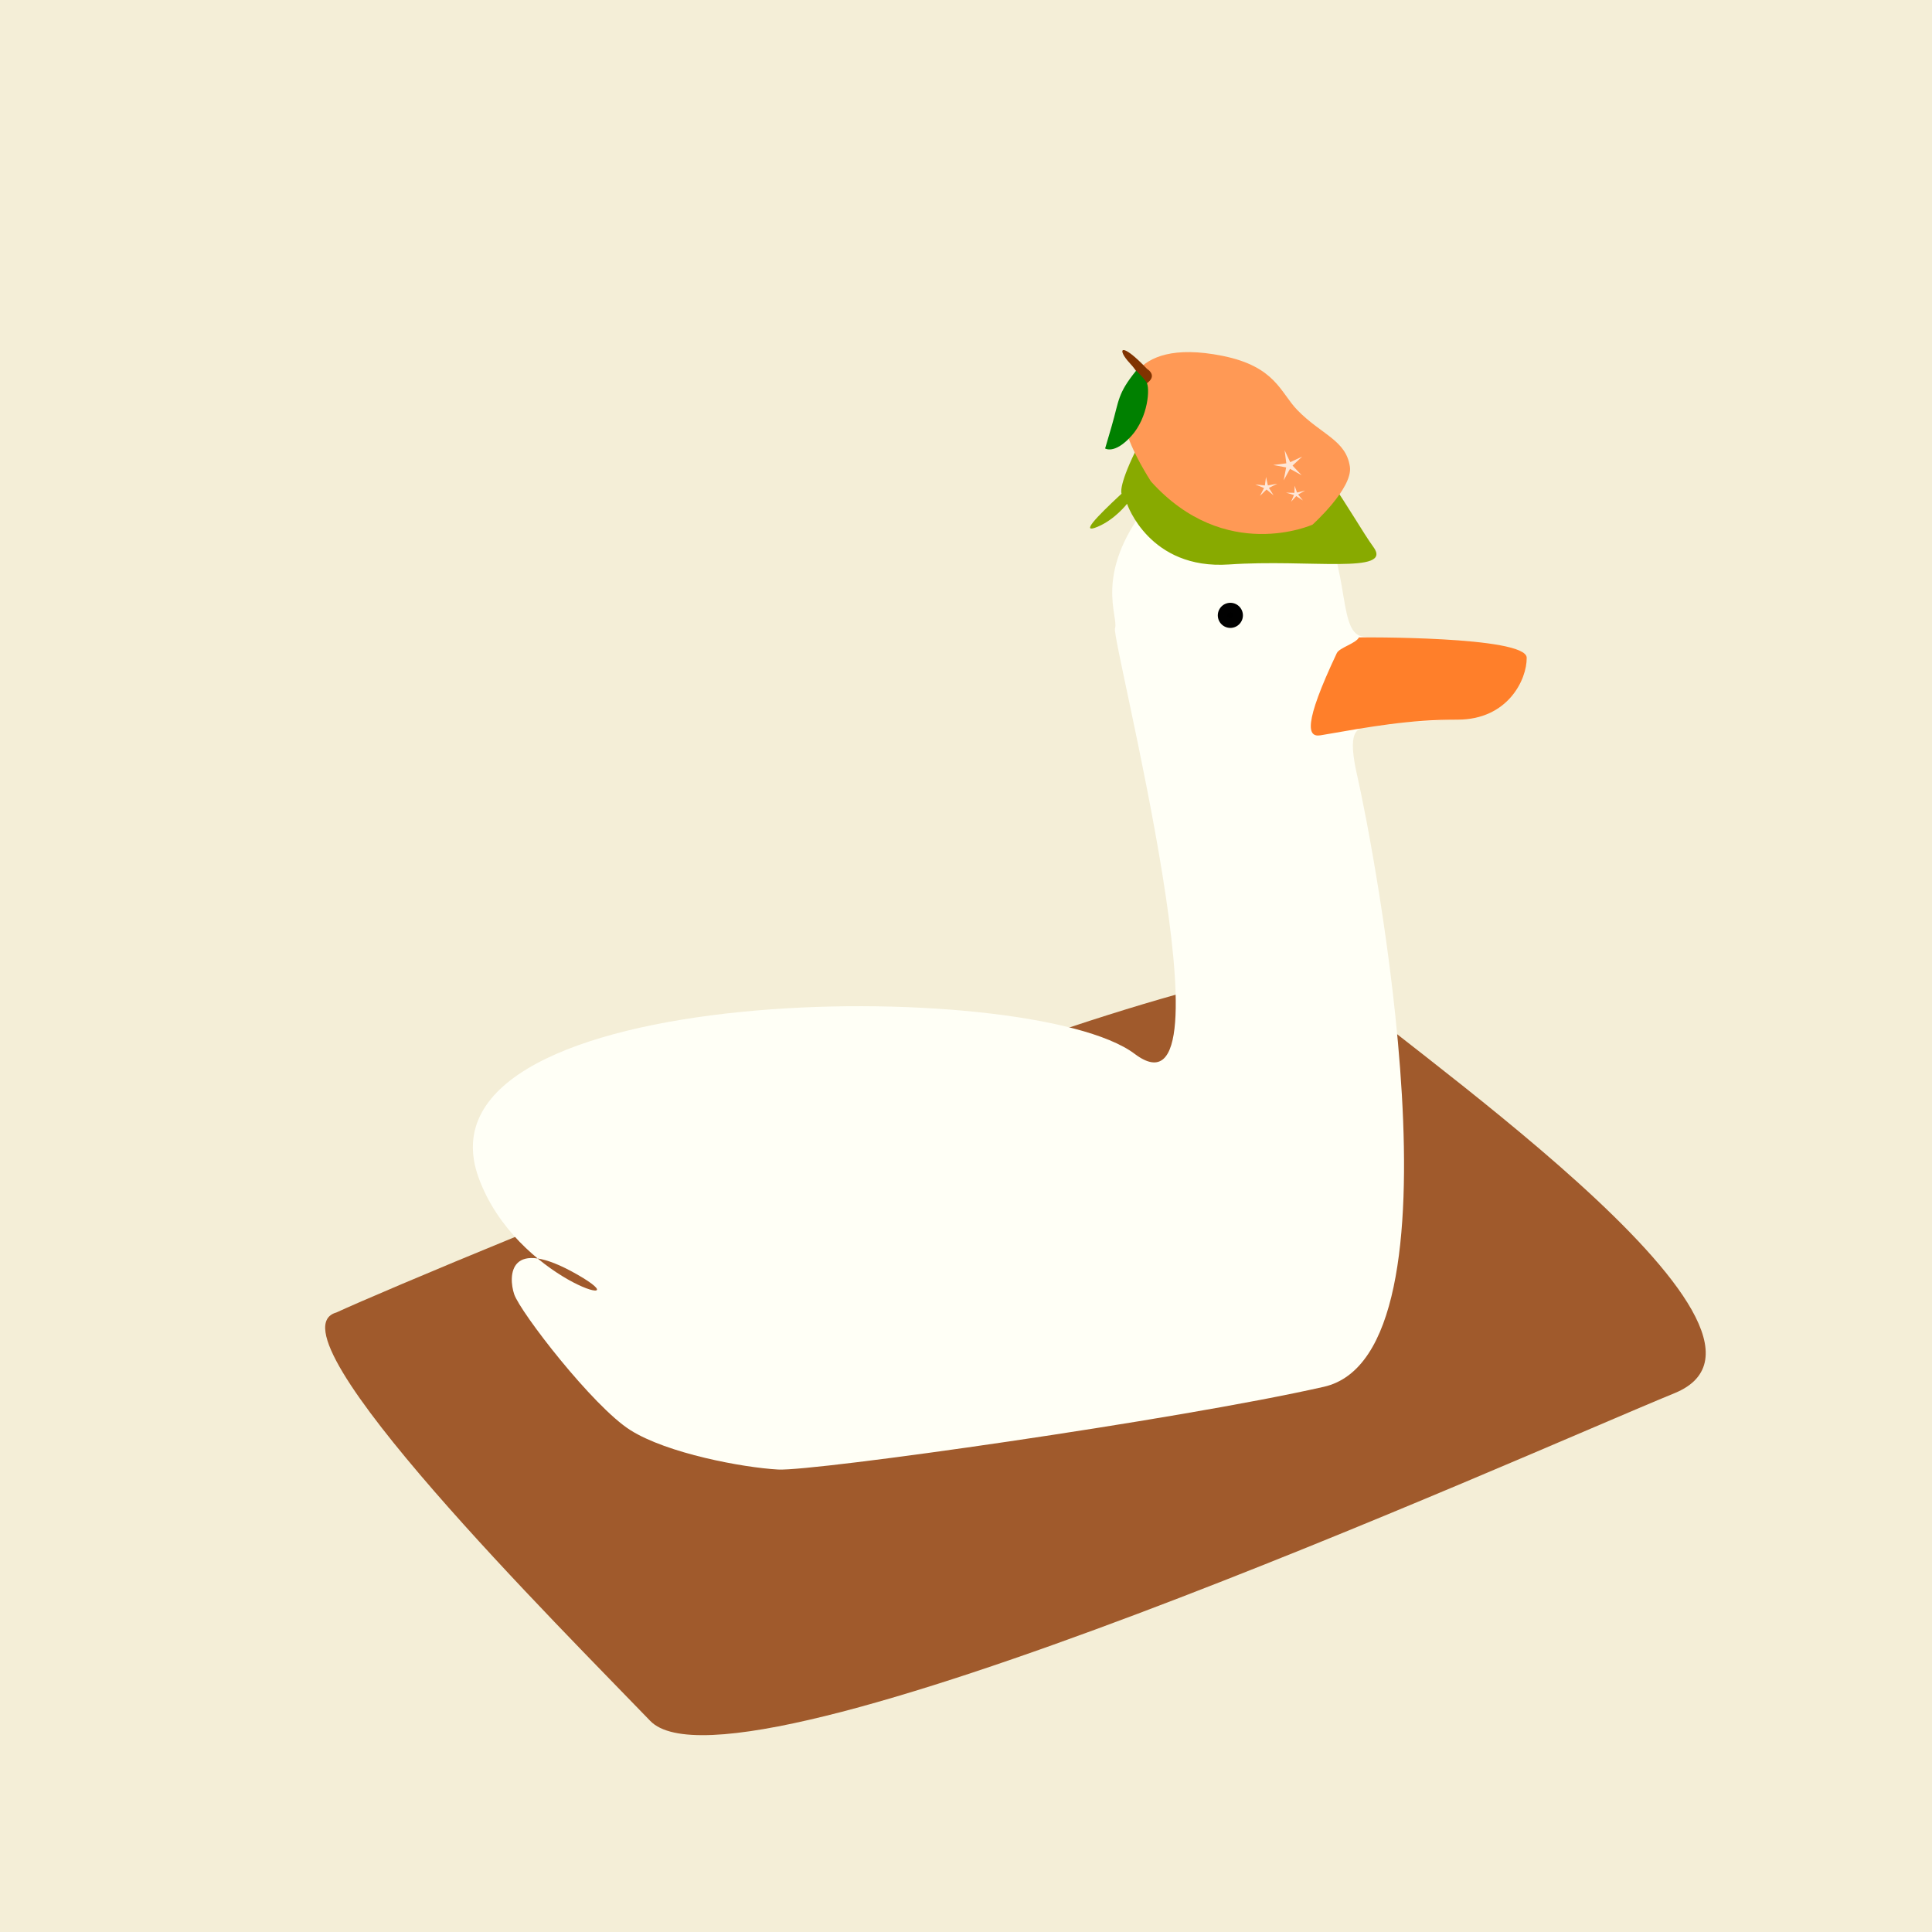 <?xml version="1.0" encoding="UTF-8" standalone="no"?>
<!-- Created with Inkscape (http://www.inkscape.org/) -->

<svg
   width="152"
   height="152"
   viewBox="0 0 40.217 40.217"
   version="1.1"
   id="svg1"
   inkscape:export-filename="gooseMango.svg"
   inkscape:export-xdpi="96"
   inkscape:export-ydpi="96"
   inkscape:version="1.3.2 (091e20e, 2023-11-25, custom)"
   sodipodi:docname="gooseMango.svg"
   xmlns:inkscape="http://www.inkscape.org/namespaces/inkscape"
   xmlns:sodipodi="http://sodipodi.sourceforge.net/DTD/sodipodi-0.dtd"
   xmlns="http://www.w3.org/2000/svg"
   xmlns:svg="http://www.w3.org/2000/svg">
  <rect x="0" y="0" width="40.217" height="40.217" fill="#333333" stroke="none"/>
  <sodipodi:namedview
     id="namedview1"
     pagecolor="#ffffff"
     bordercolor="#000000"
     borderopacity="0.25"
     inkscape:showpageshadow="2"
     inkscape:pageopacity="0.0"
     inkscape:pagecheckerboard="0"
     inkscape:deskcolor="#d1d1d1"
     inkscape:document-units="mm"
     inkscape:zoom="7.408282"
     inkscape:cx="93.206495"
     inkscape:cy="68.976856"
     inkscape:window-width="2250"
     inkscape:window-height="1422"
     inkscape:window-x="-8"
     inkscape:window-y="-8"
     inkscape:window-maximized="1"
     inkscape:current-layer="layer1"
     showgrid="false" />
  <defs
     id="defs1" />
  <g
     inkscape:label="Layer 1"
     inkscape:groupmode="layer"
     id="layer1"
     style="fill:#f4eed7">
    <rect
       style="fill:#f4eed7;fill-opacity:1;fill-rule:evenodd;stroke:#000000;stroke-width:0.399;stroke-linecap:round;stroke-opacity:0.352"
       id="rect1"
       width="41.254"
       height="41.623"
       x="-0.343"
       y="-0.518"
       rx="0.023"
       ry="0.023" />
  </g>
  <g
     inkscape:groupmode="layer"
     id="layer2"
     inkscape:label="plot"
     style="display:inline">
    <path
       style="fill:#a05a2c;stroke-width:0.102"
       d="m 7,27.322 c 1.857,-0.857 19.429,-8.179 20.607,-7 1.179,1.179 10.393,7.393 7.25,8.679 -3.143,1.286 -19.536,8.679 -21.322,6.821 -1.786,-1.857 -8.036,-8.071 -6.536,-8.5 z"
       id="path3"
       sodipodi:nodetypes="csssc" />
    <path
       style="display:none;fill:#d38d5f;stroke-width:0.102"
       d="m 13.158,31.421 c 8.393,-3.143 19.107,-7.286 17.857,-6.429 -1.25,0.857 -18,7.464 -17.964,6.893 0.036,-0.571 0.107,-0.464 0.107,-0.464 z"
       id="path5-6"
       sodipodi:nodetypes="cssc" />
    <path
       style="display:none;fill:#d38d5f;stroke-width:0.102"
       d="m 15.464,34.286 c 8.393,-3.143 19.107,-7.286 17.857,-6.429 -1.25,0.857 -18,7.464 -17.964,6.893 0.036,-0.571 0.107,-0.464 0.107,-0.464 z"
       id="path5"
       sodipodi:nodetypes="cssc" />
  </g>
  <g
     inkscape:groupmode="layer"
     id="layer3"
     inkscape:label="goose">
    <path
       style="display:none;fill:#864500;fill-opacity:1;fill-rule:evenodd;stroke:none;stroke-width:0.399;stroke-linecap:round;stroke-opacity:0.993"
       d="m 23.456,13.655 c 3.035,2.501 4.511,1.927 4.511,1.927 0,0 1.968,9.268 1.148,9.309 -0.82,0.041 -2.912,-2.789 -4.675,-1.804 -1.763,0.984 -1.558,-1.189 -1.558,-1.189 0,0 0.574,1.025 1.107,0.205 0.158,-0.243 0.176,-1.083 0.122,-2.146 -0.127,-2.524 -0.655,-6.302 -0.655,-6.302 z"
       id="path6"
       sodipodi:nodetypes="ccsscssc" />
    <path
       style="display:inline;fill:#fffff6;fill-opacity:1;fill-rule:evenodd;stroke:none;stroke-width:0.399;stroke-linecap:round;stroke-opacity:1"
       d="m 28.951,13.368 c 2.912,0.369 2.542,0.082 2.46,0.943 -0.082,0.861 -2.542,0.697 -2.542,0.697 0,0 -0.249,0.096 -0.387,0.113 -0.252,0.031 -0.441,0.106 -0.228,1.035 0.328,1.435 2.378,12.015 -0.697,12.712 -3.076,0.697 -10.621,1.763 -11.359,1.722 -0.738,-0.041 -2.308,-0.335 -3.076,-0.82 -0.779,-0.492 -2.296,-2.46 -2.419,-2.83 -0.123,-0.369 -0.123,-1.23 1.312,-0.41 1.435,0.82 -1.271,0.123 -2.05,-2.009 -1.509,-4.129 11.482,-4.224 13.655,-2.583 2.173,1.64 -0.492,-8.612 -0.41,-8.858 0.082,-0.246 -0.451,-1.107 0.656,-2.542 0.777,-1.007 2.419,-1.066 3.363,-0.041 0.943,1.025 0.56,2.67 1.134,2.752 0.574,0.082 0.588,0.119 0.588,0.119 z"
       id="path2"
       sodipodi:nodetypes="cscssssssssssssscc" />
    <path
       style="fill:#000000;fill-opacity:1;fill-rule:evenodd;stroke:#000000;stroke-width:0.399;stroke-linecap:round;stroke-opacity:0.993"
       id="path4"
       sodipodi:type="arc"
       sodipodi:cx="25.612129"
       sodipodi:cy="12.809374"
       sodipodi:rx="0.061511204"
       sodipodi:ry="0.061511204"
       sodipodi:start="6.1967672"
       sodipodi:end="6.1902979"
       sodipodi:open="true"
       sodipodi:arc-type="arc"
       d="m 25.673,12.804 a 0.062,0.062 0 0 1 -0.056,0.067 0.062,0.062 0 0 1 -0.067,-0.056 0.062,0.062 0 0 1 0.056,-0.067 0.062,0.062 0 0 1 0.067,0.056"
       inkscape:label="path4" />
    <path
       style="fill:#ff7f2a;fill-opacity:1;fill-rule:evenodd;stroke:none;stroke-width:0.11;stroke-linecap:round;stroke-miterlimit:5.1;stroke-dasharray:none;stroke-opacity:1"
       d="m 28.289,13.267 c -0.064,0.129 -0.408,0.214 -0.462,0.329 -0.706,1.495 -0.609,1.757 -0.337,1.71 1.037,-0.179 1.823,-0.326 2.854,-0.326 1.044,-1e-6 1.442,-0.835 1.436,-1.289 -0.006,-0.454 -3.491,-0.423 -3.491,-0.423 z"
       id="path19"
       sodipodi:nodetypes="cssscc" />
  </g>
  <g
     inkscape:groupmode="layer"
     id="layer5"
     inkscape:label="leaf">
    <path
       style="fill:#88aa00;fill-opacity:1;fill-rule:evenodd;stroke:none;stroke-width:0.106;stroke-linecap:round;stroke-miterlimit:5.1;stroke-dasharray:none;stroke-opacity:1"
       d="m 23.347,10.276 c -0.555,0.517 -0.861,0.842 -0.498,0.689 0.364,-0.153 0.612,-0.478 0.612,-0.478 0,0 0.459,1.378 2.124,1.263 1.665,-0.115 3.425,0.211 3.004,-0.364 C 28.169,10.812 27.308,9.109 26.447,8.822 25.586,8.535 23.998,8.65 23.634,9.396 23.27,10.143 23.347,10.276 23.347,10.276 Z"
       id="path18" />
  </g>
  <g
     inkscape:groupmode="layer"
     id="layer4"
     inkscape:label="fruit">
    <path
       style="fill:#ff9955;fill-opacity:1;fill-rule:evenodd;stroke:none;stroke-width:0.106;stroke-linecap:round;stroke-miterlimit:5.1;stroke-dasharray:none;stroke-opacity:1"
       d="m 23.957,10.02 c 1.547,1.72 3.365,0.901 3.365,0.901 0,0 0.84,-0.755 0.778,-1.204 C 28.021,9.16 27.502,9.048 27.005,8.535 26.651,8.17 26.553,7.631 25.45,7.408 23.404,6.997 23.445,8.329 23.445,8.329 c 0,0 -0.344,0.334 0.512,1.691 z"
       id="path9"
       sodipodi:nodetypes="ccssscc" />
    <path
       style="fill:#803300;fill-opacity:1;fill-rule:evenodd;stroke:none;stroke-width:0.106;stroke-linecap:round;stroke-opacity:1;stroke-dasharray:none;stroke-miterlimit:5.1"
       d="M 23.878,7.68 C 23.318,7.089 23.24,7.263 23.521,7.563 23.854,7.918 23.714,8.113 23.901,7.957 24.087,7.802 23.878,7.68 23.878,7.68 Z"
       id="path10"
       sodipodi:nodetypes="csscc" />
    <path
       style="fill:#008000;fill-opacity:1;fill-rule:evenodd;stroke:none;stroke-width:0.106;stroke-linecap:round;stroke-opacity:1;stroke-dasharray:none;stroke-miterlimit:5.1"
       d="m 23.65,7.716 c -0.391,0.484 -0.352,0.614 -0.509,1.154 -0.157,0.54 -0.137,0.465 -0.137,0.465 0,0 0.196,0.13 0.548,-0.261 0.352,-0.391 0.391,-1.005 0.313,-1.117 -0.078,-0.112 -0.215,-0.242 -0.215,-0.242 z"
       id="path11"
       sodipodi:nodetypes="cscssc" />
    <path
       sodipodi:type="star"
       style="fill:#ffe6d5;fill-opacity:1;fill-rule:evenodd;stroke:none;stroke-width:0.399;stroke-linecap:round;stroke-opacity:1"
       id="path13"
       inkscape:flatsided="false"
       sodipodi:sides="5"
       sodipodi:cx="29.385923"
       sodipodi:cy="5.0185242"
       sodipodi:r1="0.51648718"
       sodipodi:r2="0.11339503"
       sodipodi:arg1="0.90482709"
       sodipodi:arg2="1.5331456"
       inkscape:rounded="0"
       inkscape:randomized="0"
       d="m 29.705,5.425 -0.315,-0.293 -0.292,0.316 0.181,-0.39 -0.39,-0.18 0.427,0.052 0.051,-0.427 0.083,0.422 0.422,-0.084 -0.376,0.209 z"
       inkscape:transform-center-x="0.0028122455"
       inkscape:transform-center-y="-0.018161238"
       transform="matrix(0.468,0,0,0.417,12.61,8.05)" />
    <path
       sodipodi:type="star"
       style="fill:#ffe6d5;fill-opacity:1;fill-rule:evenodd;stroke:none;stroke-width:0.399;stroke-linecap:round;stroke-opacity:1"
       id="path14"
       inkscape:flatsided="false"
       sodipodi:sides="5"
       sodipodi:cx="30.473755"
       sodipodi:cy="5.7437444"
       sodipodi:r1="0.37961662"
       sodipodi:r2="0.083345026"
       sodipodi:arg1="0.81241861"
       sodipodi:arg2="1.4407371"
       inkscape:rounded="0"
       inkscape:randomized="0"
       d="m 30.735,6.019 -0.25,-0.193 -0.192,0.251 0.106,-0.298 -0.298,-0.105 0.316,0.009 0.008,-0.316 0.089,0.303 0.303,-0.09 -0.261,0.178 z"
       inkscape:transform-center-x="0.0084335322"
       inkscape:transform-center-y="-0.010066359"
       transform="matrix(0.554,0,0,0.469,10.094,7.594)" />
    <path
       sodipodi:type="star"
       style="fill:#ffe6d5;fill-opacity:1;fill-rule:evenodd;stroke:none;stroke-width:0.399;stroke-linecap:round;stroke-opacity:1"
       id="path15"
       inkscape:flatsided="false"
       sodipodi:sides="5"
       sodipodi:cx="28.849262"
       sodipodi:cy="6.251399"
       sodipodi:r1="0.33075133"
       sodipodi:r2="0.072616622"
       sodipodi:arg1="0.66104317"
       sodipodi:arg2="1.2893617"
       inkscape:rounded="0"
       inkscape:randomized="0"
       d="M 29.11,6.454 28.869,6.321 28.737,6.562 28.789,6.292 28.519,6.241 28.792,6.207 28.757,5.934 28.874,6.183 29.123,6.066 28.922,6.254 Z"
       inkscape:transform-center-x="0.028386952"
       inkscape:transform-center-y="-0.0033441945"
       transform="translate(-2.016,3.438)" />
  </g>
</svg>

